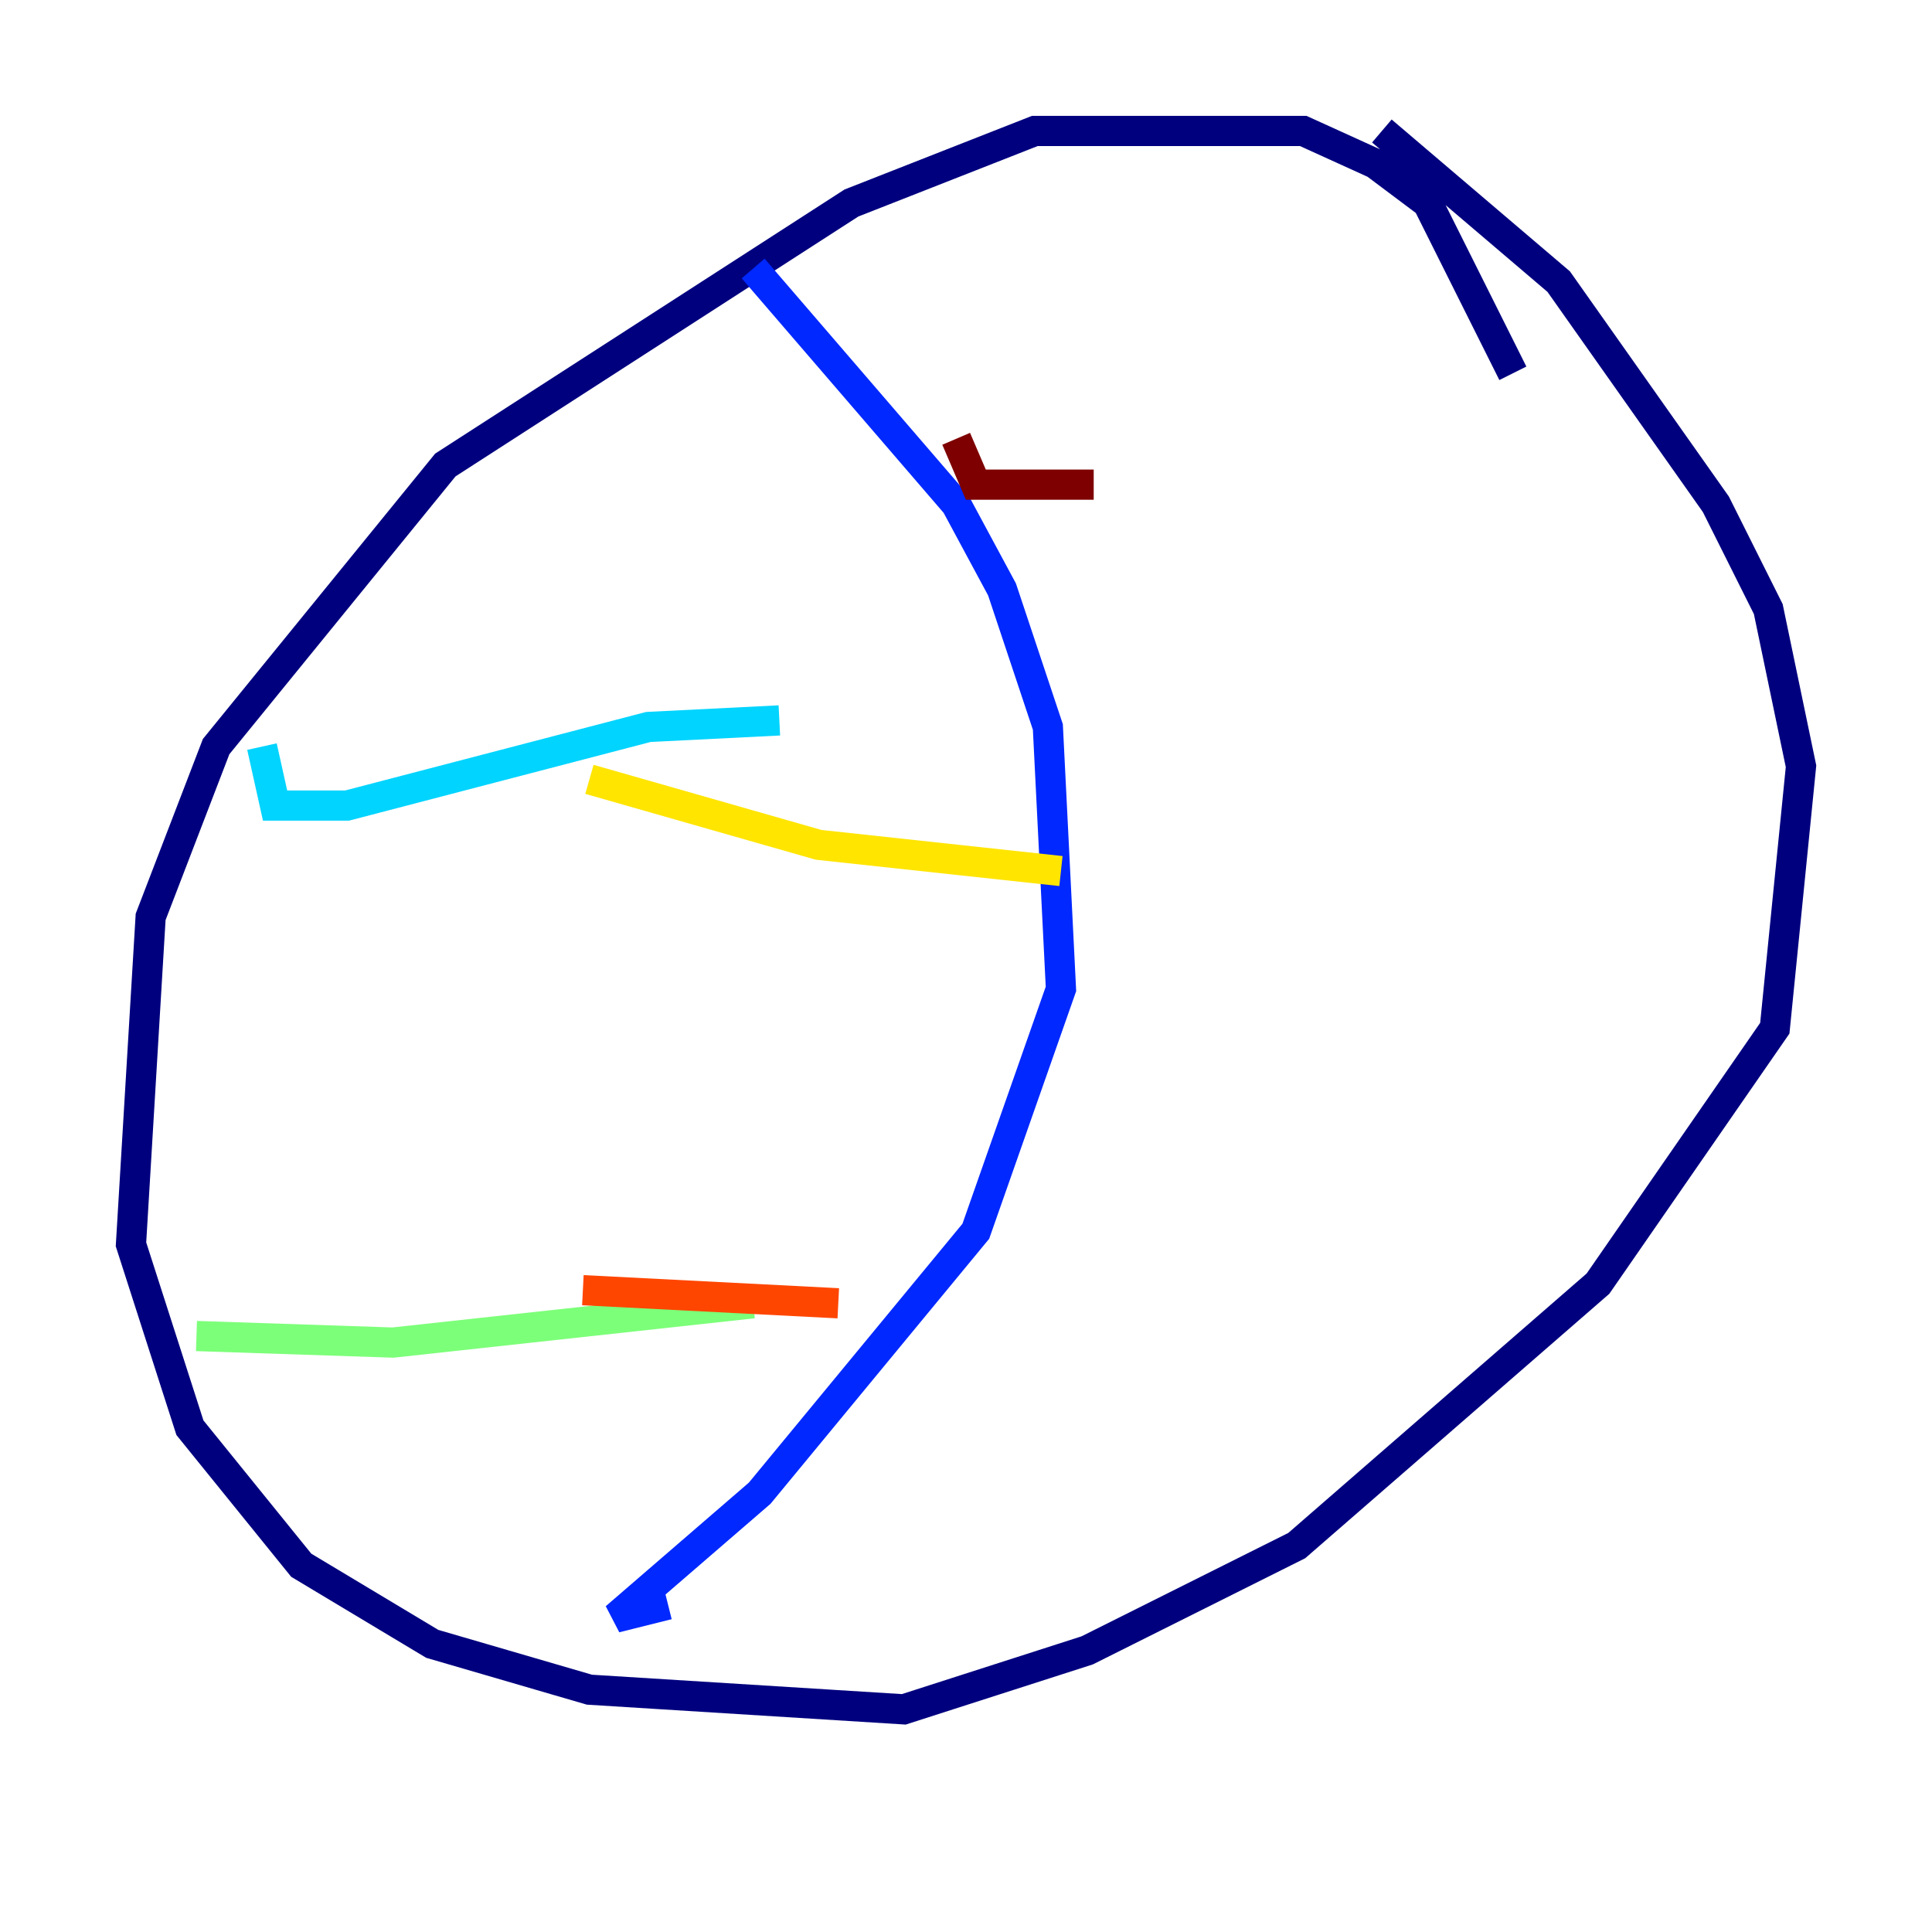 <?xml version="1.0" encoding="utf-8" ?>
<svg baseProfile="tiny" height="128" version="1.2" viewBox="0,0,128,128" width="128" xmlns="http://www.w3.org/2000/svg" xmlns:ev="http://www.w3.org/2001/xml-events" xmlns:xlink="http://www.w3.org/1999/xlink"><defs /><polyline fill="none" points="100.231,24.732 94.59,13.451 91.119,10.848 86.346,8.678 68.556,8.678 56.407,13.451 29.505,30.807 14.319,49.464 9.98,60.746 8.678,82.441 12.583,94.59 19.959,103.702 28.637,108.909 39.051,111.946 59.878,113.248 72.027,109.342 85.912,102.4 105.871,85.044 117.586,68.122 119.322,50.766 117.153,40.352 113.681,33.41 103.268,18.658 91.552,8.678" stroke="#00007f" stroke-width="2" /><polyline fill="none" points="49.898,17.79 63.349,33.41 66.386,39.051 69.424,48.163 70.291,65.519 64.651,81.573 50.332,98.929 40.786,107.173 44.258,106.305" stroke="#0028ff" stroke-width="2" /><polyline fill="none" points="17.356,49.464 18.224,53.37 22.997,53.37 42.956,48.163 51.634,47.729" stroke="#00d4ff" stroke-width="2" /><polyline fill="none" points="13.017,88.515 26.034,88.949 49.898,86.346" stroke="#7cff79" stroke-width="2" /><polyline fill="none" points="39.051,51.634 54.237,55.973 70.291,57.709" stroke="#ffe500" stroke-width="2" /><polyline fill="none" points="38.617,85.478 55.539,86.346" stroke="#ff4600" stroke-width="2" /><polyline fill="none" points="63.349,29.071 64.651,32.108 72.461,32.108" stroke="#7f0000" stroke-width="2" /></svg>
